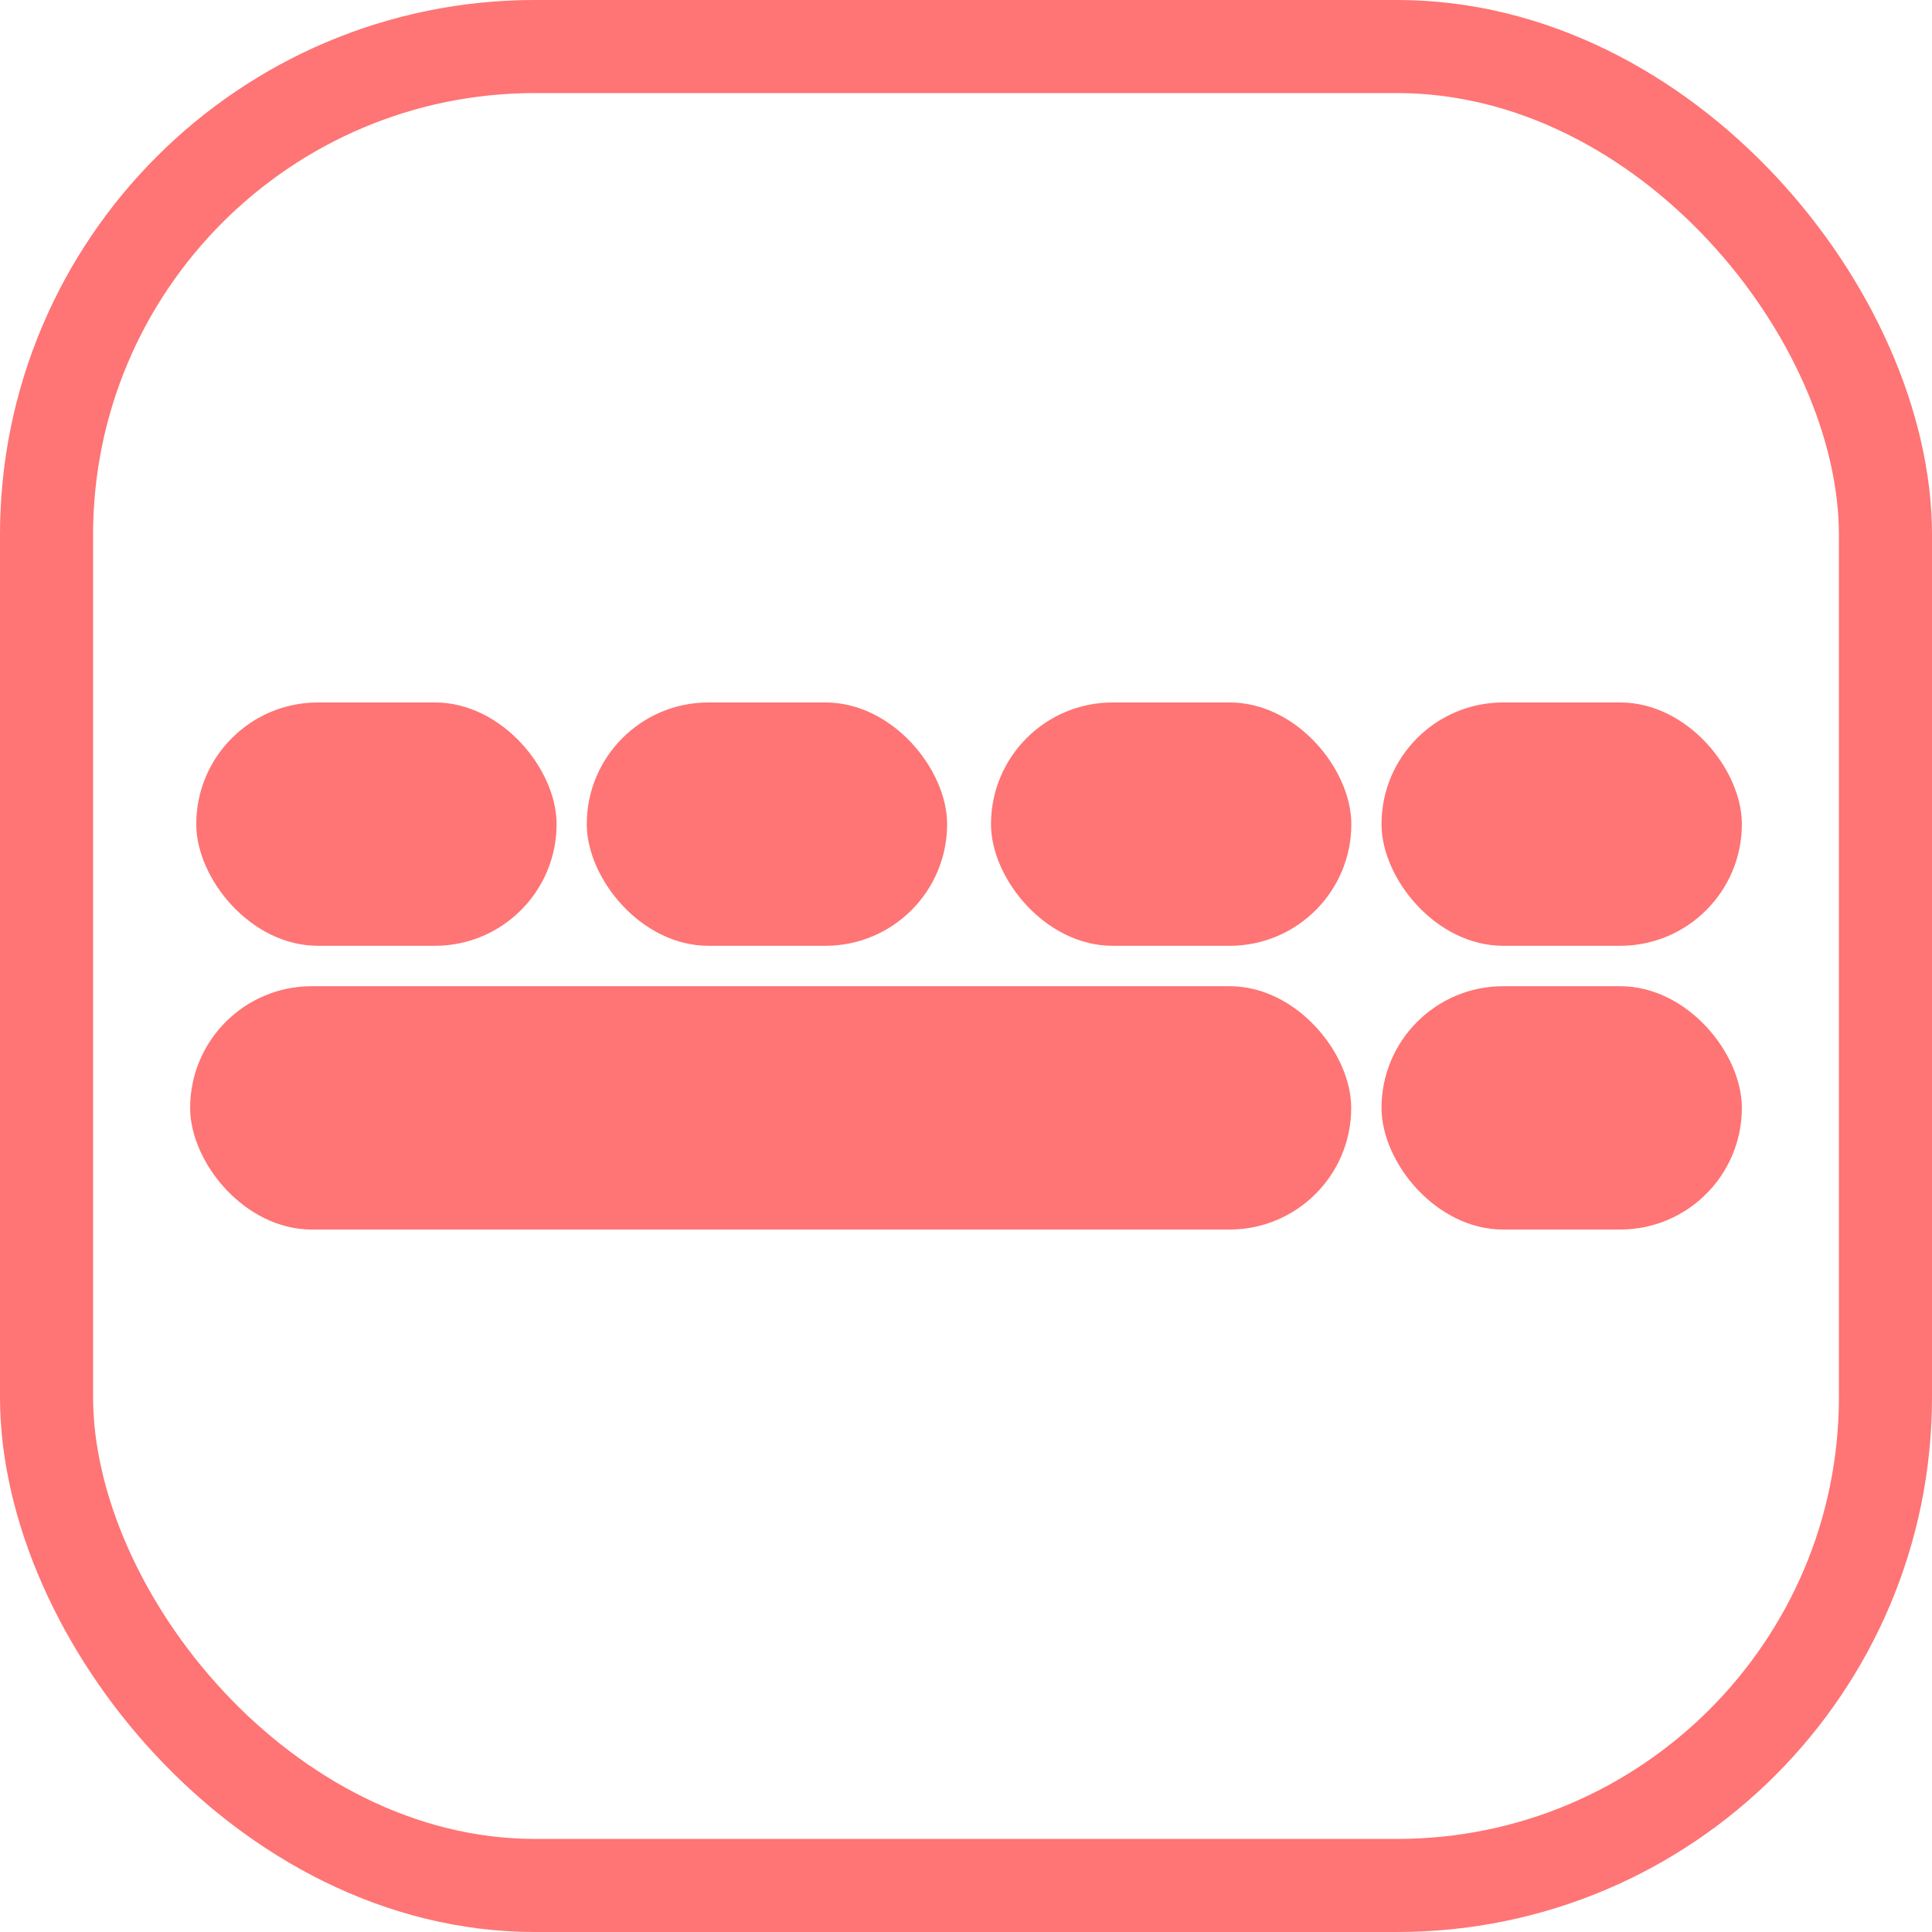 <svg xmlns="http://www.w3.org/2000/svg" viewBox="0 0 145.3 145.3"><title>kibodi_logo</title><g id="Calque_2" data-name="Calque 2"><g id="Calque_1-2" data-name="Calque 1"><rect x="3.5" y="3.5" width="138.3" height="138.3" rx="36.73" ry="36.73" style="fill:none;stroke:#FF7474;stroke-miterlimit:10;stroke-width:7px"/><rect x="14.3" y="74.17" width="87.32" height="18.3" rx="9.15" ry="9.15" style="fill:#FF7474"/><rect x="103.9" y="74.17" width="27.1" height="18.3" rx="9.15" ry="9.15" style="fill:#FF7474"/><rect x="14.76" y="52.83" width="27.1" height="18.3" rx="9.15" ry="9.15" style="fill:#FF7474"/><rect x="44.13" y="52.83" width="27.1" height="18.3" rx="9.15" ry="9.15" style="fill:#FF7474"/><rect x="74.53" y="52.83" width="27.1" height="18.3" rx="9.15" ry="9.15" style="fill:#FF7474"/><rect x="103.9" y="52.83" width="27.1" height="18.3" rx="9.15" ry="9.15" style="fill:#FF7474"/></g></g></svg>